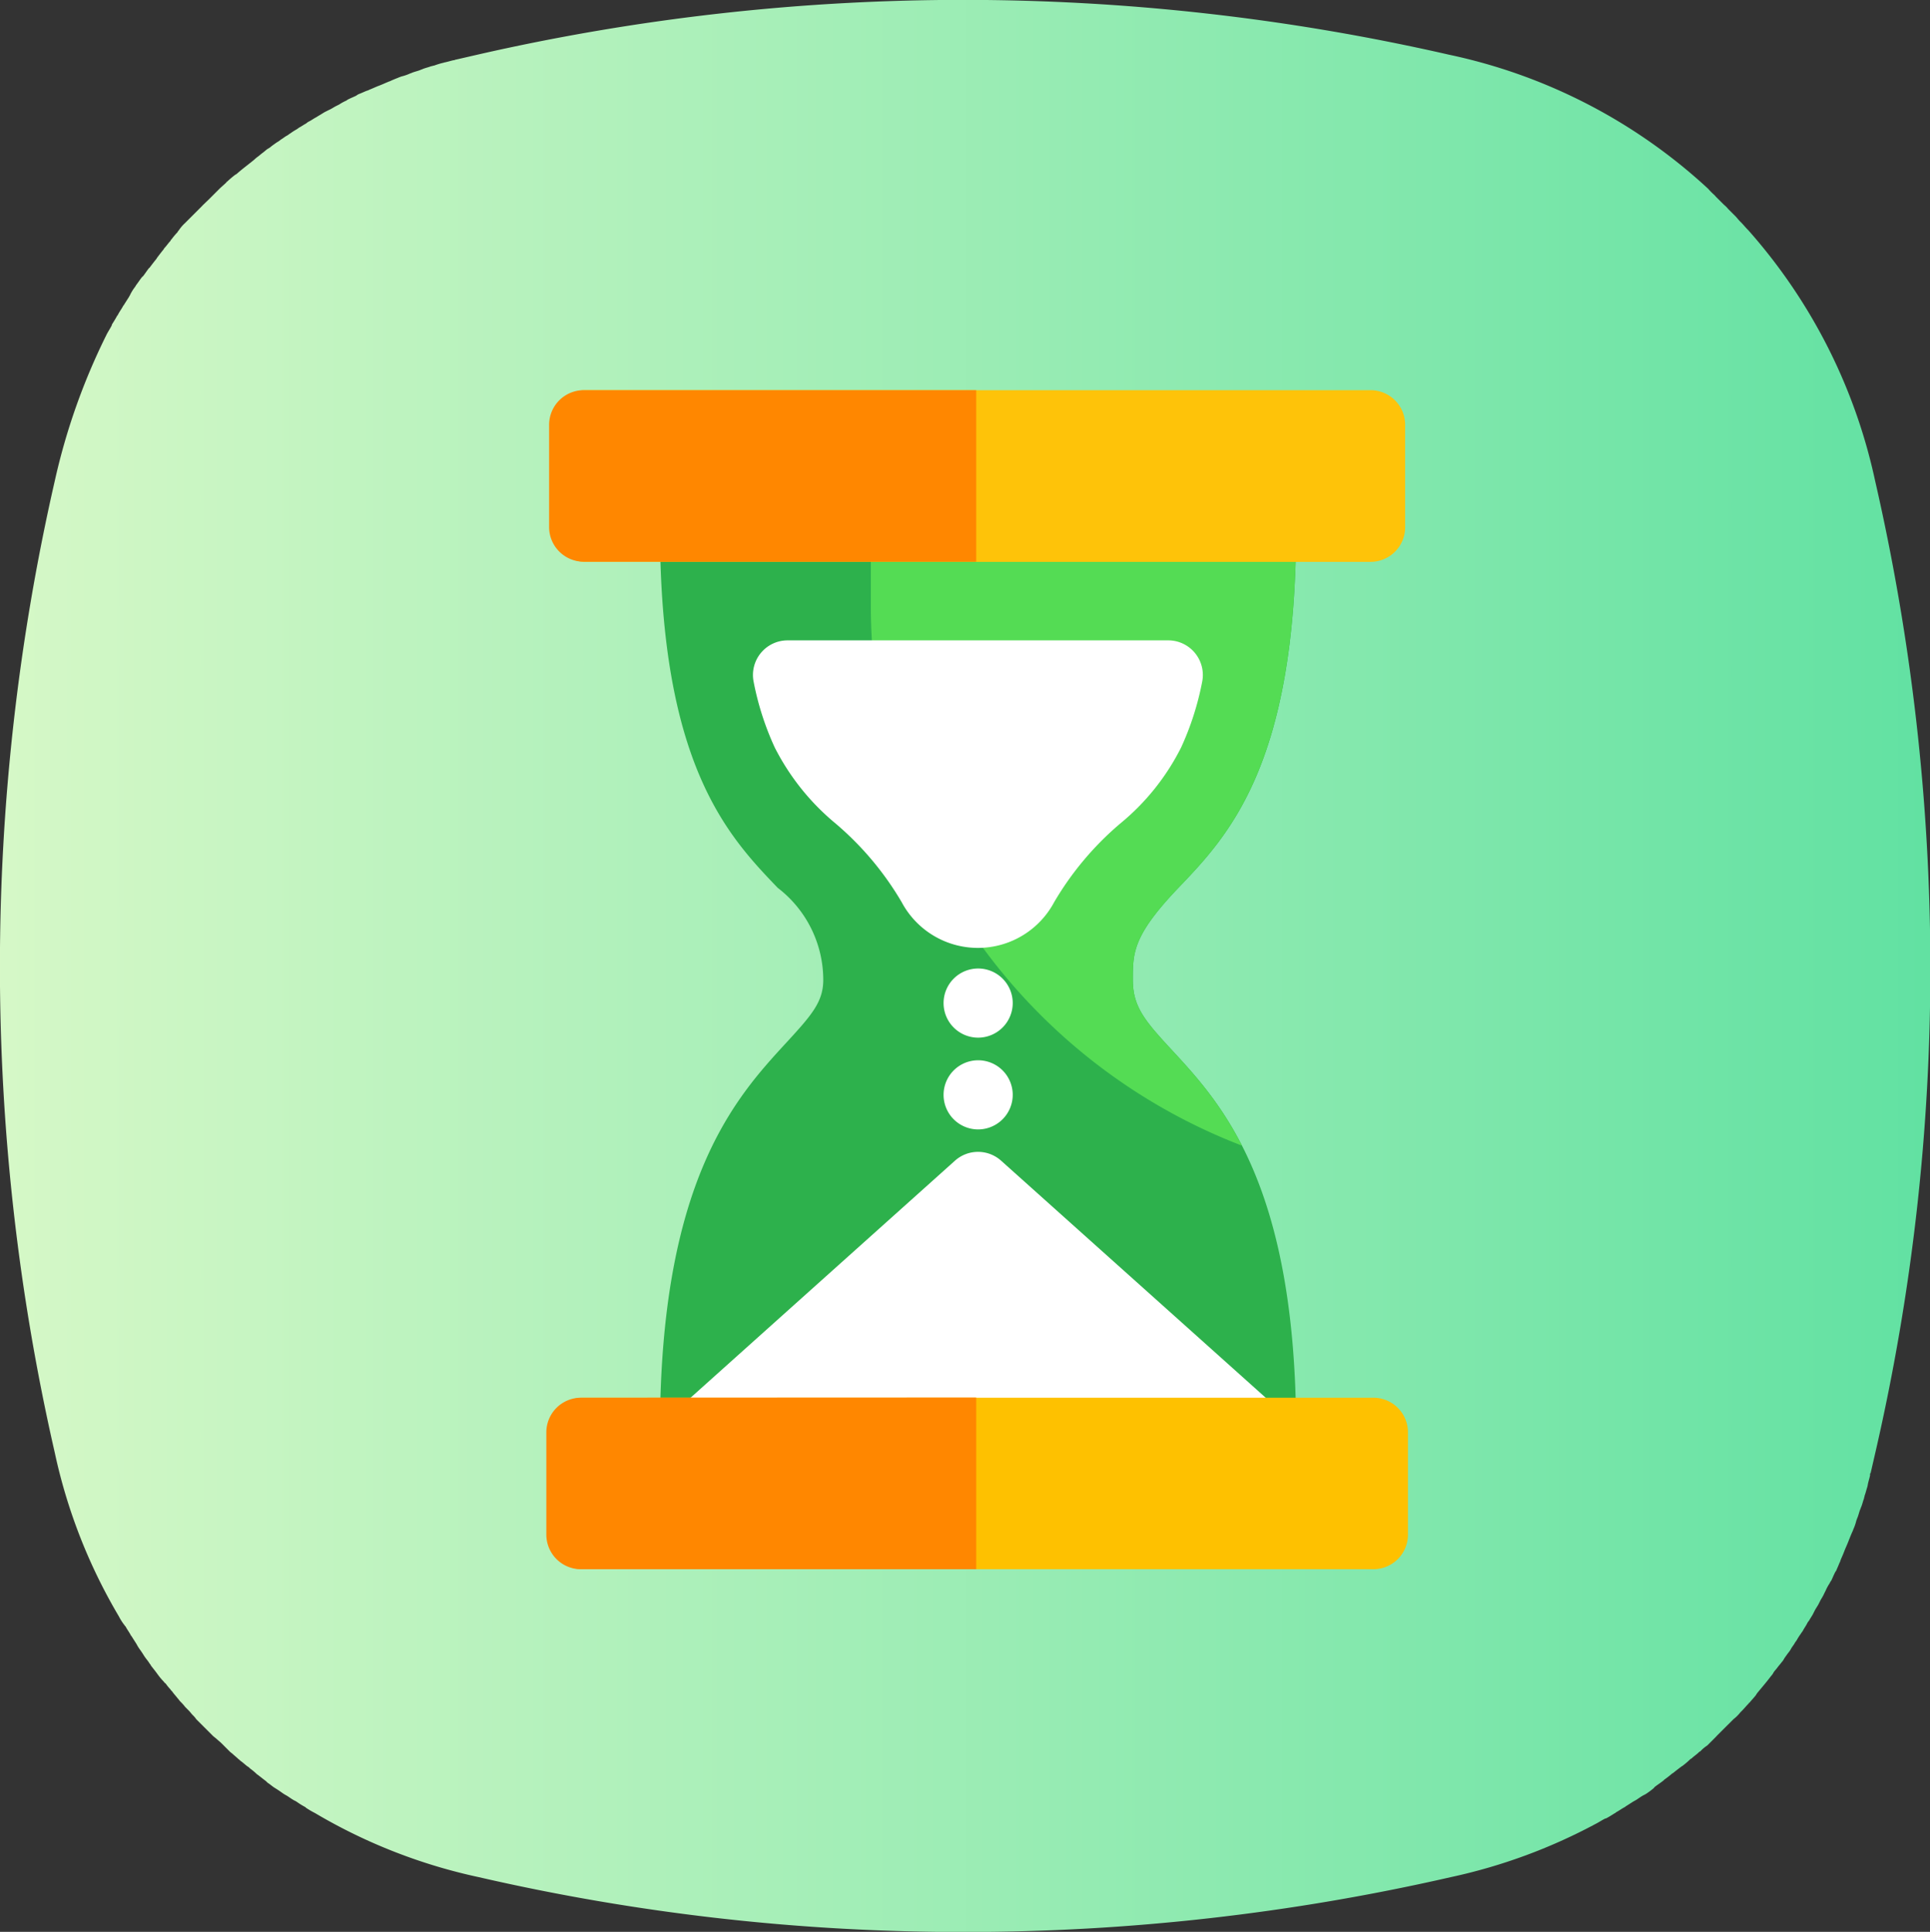 <svg xmlns="http://www.w3.org/2000/svg" xmlns:xlink="http://www.w3.org/1999/xlink" width="49.456" height="49.512" viewBox="0 0 49.456 49.512">
  <rect x="0" y="0" width="49.456" height="49.512" fill="#333333" stroke="none"/>
  <defs>
    <style>
      .cls-1 {
        fill: url(#linear-gradient);
      }

      .cls-2 {
        fill: #2db14c;
      }

      .cls-3 {
        clip-path: url(#clip-path);
      }

      .cls-4 {
        fill: #54dc54;
      }

      .cls-5 {
        fill: #fff;
      }

      .cls-6 {
        fill: #fec309;
      }

      .cls-7 {
        fill: #fec100;
      }

      .cls-8 {
        fill: #ff8700;
      }
    </style>
    <linearGradient id="linear-gradient" y1="0.5" x2="1.001" y2="0.5" gradientUnits="objectBoundingBox">
      <stop offset="0" stop-color="#d6f8c7"/>
      <stop offset="1" stop-color="#61e1a2"/>
    </linearGradient>
    <clipPath id="clip-path">
      <path id="Path_6240" data-name="Path 6240" d="M70.93,295.4c-.7-.755-1.012-1.118-1.012-1.813s0-1.133,1.168-2.357c1.274-1.33,3.017-3.158,3.017-9.247a.842.842,0,0,0-.786-.886H58.586a.842.842,0,0,0-.786.886c0,6.089,1.743,7.917,3.017,9.247a2.975,2.975,0,0,1,1.168,2.357c0,.564-.292.9-.947,1.612-1.289,1.4-3.238,3.52-3.238,9.982a.842.842,0,0,0,.786.886H73.317a.842.842,0,0,0,.786-.886C74.1,298.833,72.194,296.768,70.93,295.4Z" transform="translate(-57.8 -281.1)"/>
    </clipPath>
  </defs>
  <g id="JAM_SOLAT" data-name="JAM SOLAT" transform="translate(-120 -106.5)">
    <path id="Path_6310" data-name="Path 6310" class="cls-1" d="M44.593,43.79l.042-.042c.056-.056.112-.126.169-.183.014-.014.014-.028.028-.028.056-.07.112-.126.169-.2,0-.014.014-.014.014-.028.126-.155.253-.3.365-.45a.427.427,0,0,0,.07-.1c.028-.042.07-.084.1-.126s.07-.084.1-.126a.427.427,0,0,0,.07-.1c.028-.042.07-.1.1-.141a.6.6,0,0,0,.07-.1c.028-.056.07-.1.1-.155.014-.028.042-.056.056-.084a1.482,1.482,0,0,1,.1-.155c.014-.028.042-.056.056-.084.028-.056.07-.112.1-.169a.294.294,0,0,1,.056-.084c.028-.056.07-.112.1-.169l.042-.084c.028-.056.07-.112.1-.169l.042-.084c.028-.056.07-.112.1-.183l.042-.084a1.161,1.161,0,0,1,.1-.183.307.307,0,0,1,.042-.07c.028-.056.056-.126.084-.183a.307.307,0,0,1,.042-.07c.028-.07.056-.126.084-.2a.237.237,0,0,0,.028-.07c.028-.07.056-.126.084-.2.014-.028.014-.042.028-.07.028-.07.056-.126.084-.2.014-.028.014-.042.028-.07.028-.07.056-.141.084-.2.014-.028.014-.042.028-.07a1.237,1.237,0,0,0,.07-.211c.014-.028.014-.042.028-.07.028-.07.042-.141.07-.211.014-.028.014-.042.028-.07.028-.07.042-.141.07-.211,0-.028.014-.042.014-.07.028-.07.042-.141.07-.225a.608.608,0,0,0,.014-.07c.014-.07.042-.155.056-.225v-.028c0-.014,0-.028.014-.028l.126-.548a55.205,55.205,0,0,0,1.405-12.466A55.864,55.864,0,0,0,48.05,12.225,14.17,14.17,0,0,0,44.8,5.8l-.014-.014c-.056-.056-.1-.112-.155-.169l-.042-.042c-.042-.042-.084-.1-.126-.141l-.07-.07-.112-.112a.649.649,0,0,0-.1-.1L44.1,5.072l-.126-.126L43.933,4.9a1.6,1.6,0,0,1-.155-.155l-.014-.014a14.056,14.056,0,0,0-6.633-3.429,55.864,55.864,0,0,0-24.9,0l-.548.126c-.014,0-.028,0-.028.014h-.028c-.07.014-.155.042-.225.056-.014,0-.042.014-.056.014a2,2,0,0,0-.225.07c-.028,0-.042.014-.07.014-.07.028-.141.042-.211.07-.028.014-.042.014-.07.028-.07.028-.141.042-.211.07-.028.014-.042.014-.07.028a1.237,1.237,0,0,1-.211.07c-.028.014-.042.014-.07.028-.07.028-.141.056-.2.084-.028.014-.042.014-.07.028-.07.028-.126.056-.2.084-.028.014-.042.014-.07.028-.07.028-.126.056-.2.084a.237.237,0,0,1-.07.028c-.07.028-.126.056-.2.084a.307.307,0,0,0-.07.042c-.056.028-.126.056-.183.084a.307.307,0,0,0-.07.042,1.162,1.162,0,0,0-.183.1l-.084.042c-.056.028-.112.07-.183.1l-.084.042c-.056.028-.112.07-.169.1L8.1,2.907c-.056.028-.112.07-.169.1a.294.294,0,0,0-.084.056c-.056.028-.112.07-.169.1-.028.014-.056.042-.084.056a1.481,1.481,0,0,0-.155.1c-.028.014-.056.042-.084.056-.056.028-.1.07-.155.1a.6.6,0,0,1-.1.07c-.042.028-.1.07-.141.1a.427.427,0,0,1-.1.07c-.042.028-.084.07-.126.1s-.084.07-.126.1-.07.056-.1.084c-.155.126-.309.239-.45.365-.014,0-.014.014-.028.014a2.447,2.447,0,0,0-.2.169c-.014.014-.028.014-.028.028-.056.056-.126.112-.183.169l-.042.042-.169.169-.042.042L5.2,5.156,5.158,5.2l-.169.169-.042.042-.169.169-.042.042a.968.968,0,0,0-.155.183c-.014.014-.028.028-.028.042a1.78,1.78,0,0,0-.155.183c-.014.014-.028.028-.028.042-.056.056-.1.126-.155.183-.014.014-.014.028-.028.042-.056.07-.1.126-.155.2-.014.014-.014.028-.028.042-.056.07-.1.126-.155.2-.014.014-.014.028-.028.028-.056.07-.1.141-.155.211L3.64,7c-.056.07-.1.141-.155.211,0,.014-.014.014-.014.028a1.214,1.214,0,0,0-.141.225c0,.014-.014.014-.014.028-.042.07-.1.155-.141.225l-.014.014c-.042.084-.1.155-.141.239a.014.014,0,0,1-.014.014c-.042.084-.1.169-.141.239v.014c-.042.084-.1.169-.141.253h0a16.413,16.413,0,0,0-1.321,3.738,55.864,55.864,0,0,0,0,24.9,14.008,14.008,0,0,0,1.644,4.2h0a1.392,1.392,0,0,0,.155.239.014.014,0,0,0,.014.014c.042.084.1.155.141.239l.014.014c.042.07.1.155.141.225,0,.014.014.014.014.028.042.07.1.141.141.211.014.014.014.028.028.042.042.07.1.126.141.2.014.014.028.028.028.042.042.056.1.126.141.183.014.014.028.042.042.056a1.489,1.489,0,0,0,.141.169c.014.014.028.042.056.056a1.493,1.493,0,0,0,.126.155c.014.028.042.042.056.07.042.056.084.1.126.155.028.028.042.056.07.084a1.268,1.268,0,0,1,.126.141l.084.084c.042.042.07.084.112.126a.611.611,0,0,1,.084.1l.112.112.1.1.1.1.112.112c.028.028.07.056.1.084s.084.07.126.112l.084.084.126.126c.028.028.056.042.084.07s.1.084.141.126c.028.014.042.042.07.056.056.042.1.084.155.126a.247.247,0,0,1,.07.056,1.489,1.489,0,0,1,.169.141c.014.014.042.028.056.042.056.042.126.1.183.141l.042.042c.07.042.126.1.2.141.014.014.028.014.042.028.07.042.141.1.211.141.014,0,.014.014.028.014.07.042.141.1.225.141.014,0,.014.014.028.014a1.968,1.968,0,0,0,.225.141.014.014,0,0,1,.014.014,2.116,2.116,0,0,0,.239.141h0a14.009,14.009,0,0,0,4.2,1.644,55.205,55.205,0,0,0,12.466,1.405,55.864,55.864,0,0,0,12.438-1.405,14.148,14.148,0,0,0,3.71-1.363h0c.084-.042.169-.1.253-.141h.014c.084-.042.169-.1.239-.141a.014.014,0,0,0,.014-.014c.084-.042.155-.1.239-.141l.014-.014c.07-.042.155-.1.225-.141.014,0,.014-.014.028-.014.07-.042.141-.1.225-.141.014,0,.014-.014.028-.014a2.011,2.011,0,0,0,.211-.155L42.4,45.7c.07-.056.141-.1.211-.155.014-.014.028-.014.028-.028a2.4,2.4,0,0,0,.2-.155c.014-.014.028-.014.042-.028.07-.056.126-.1.2-.155.014-.014.028-.014.042-.028A2.1,2.1,0,0,0,43.3,45c.014-.014.028-.028.042-.028.056-.056.126-.1.183-.155.014-.014.028-.028.042-.028a.968.968,0,0,1,.183-.155l.042-.042.169-.169L44,44.381l.169-.169.042-.042L44.382,44l.042-.042A.953.953,0,0,0,44.593,43.79Z" transform="translate(120 106.6)"/>
    <g id="Group_2510" data-name="Group 2510" transform="translate(134 -112.5)">
      <path id="Path_6238" data-name="Path 6238" class="cls-2" d="M70.93,295.4c-.7-.755-1.012-1.118-1.012-1.813s0-1.133,1.168-2.357c1.274-1.33,3.017-3.158,3.017-9.247a.842.842,0,0,0-.786-.886H58.586a.842.842,0,0,0-.786.886c0,6.089,1.743,7.917,3.017,9.247a2.975,2.975,0,0,1,1.168,2.357c0,.564-.292.9-.947,1.612-1.289,1.4-3.238,3.52-3.238,9.982a.842.842,0,0,0,.786.886H73.317a.842.842,0,0,0,.786-.886C74.1,298.833,72.194,296.768,70.93,295.4Z" transform="translate(-54.889 -49.476)"/>
      <g id="Group_2508" data-name="Group 2508" transform="translate(2.911 231.624)">
        <g id="Group_2507" data-name="Group 2507" class="cls-3" transform="translate(0 0)">
          <path id="Path_6239" data-name="Path 6239" class="cls-4" d="M196.981,31.881H179.927A14.827,14.827,0,0,1,165.1,17.053V0h17.053a14.827,14.827,0,0,1,14.827,14.827Z" transform="translate(-159.696 -14.157)"/>
        </g>
      </g>
      <g id="Group_2509" data-name="Group 2509" transform="translate(3.15 235.411)">
        <path id="Path_6241" data-name="Path 6241" class="cls-5" d="M78.083,623.222l-7.031-6.3a.886.886,0,0,0-1.184,0l-7.026,6.3a.886.886,0,0,0,.589,1.546H77.489a.889.889,0,0,0,.594-1.546Z" transform="translate(-62.548 -603.585)"/>
        <path id="Path_6242" data-name="Path 6242" class="cls-5" d="M203.873,524.186a.886.886,0,1,0-.886.886A.888.888,0,0,0,203.873,524.186Z" transform="translate(-195.072 -514.889)"/>
        <path id="Path_6243" data-name="Path 6243" class="cls-5" d="M203.873,570.886a.886.886,0,1,0-.886.886A.888.888,0,0,0,203.873,570.886Z" transform="translate(-195.072 -559.237)"/>
        <path id="Path_6244" data-name="Path 6244" class="cls-5" d="M105.688,359.045A6.123,6.123,0,0,0,107.254,361a7.849,7.849,0,0,1,1.687,2.01,2.214,2.214,0,0,0,3.908,0,7.849,7.849,0,0,1,1.687-2.01,6.013,6.013,0,0,0,1.566-1.954,7.337,7.337,0,0,0,.539-1.682.887.887,0,0,0-.866-1.063h-9.761a.887.887,0,0,0-.866,1.063A7.337,7.337,0,0,0,105.688,359.045Z" transform="translate(-102.986 -356.3)"/>
      </g>
      <path id="Path_6245" data-name="Path 6245" class="cls-6" d="M3.286,233.4H23.4a.888.888,0,0,0,.886-.886v-2.624A.888.888,0,0,0,23.4,229H3.286a.888.888,0,0,0-.886.886v2.624A.884.884,0,0,0,3.286,233.4Z" transform="translate(-2.279 0)"/>
      <path id="Path_6246" data-name="Path 6246" class="cls-7" d="M22.143,741.7H1.886a.888.888,0,0,0-.886.886v2.624a.888.888,0,0,0,.886.886H22.143a.888.888,0,0,0,.886-.886v-2.624A.888.888,0,0,0,22.143,741.7Z" transform="translate(-0.95 -486.878)"/>
      <path id="Path_6247" data-name="Path 6247" class="cls-8" d="M2.286,229a.888.888,0,0,0-.886.886v2.624a.888.888,0,0,0,.886.886H12.344V229Z" transform="translate(-1.329 0)"/>
      <path id="Path_6248" data-name="Path 6248" class="cls-8" d="M.886,741.7a.888.888,0,0,0-.886.886v2.624a.888.888,0,0,0,.886.886H11.015v-4.4Z" transform="translate(0 -486.878)"/>
    </g>
  </g>
</svg>
